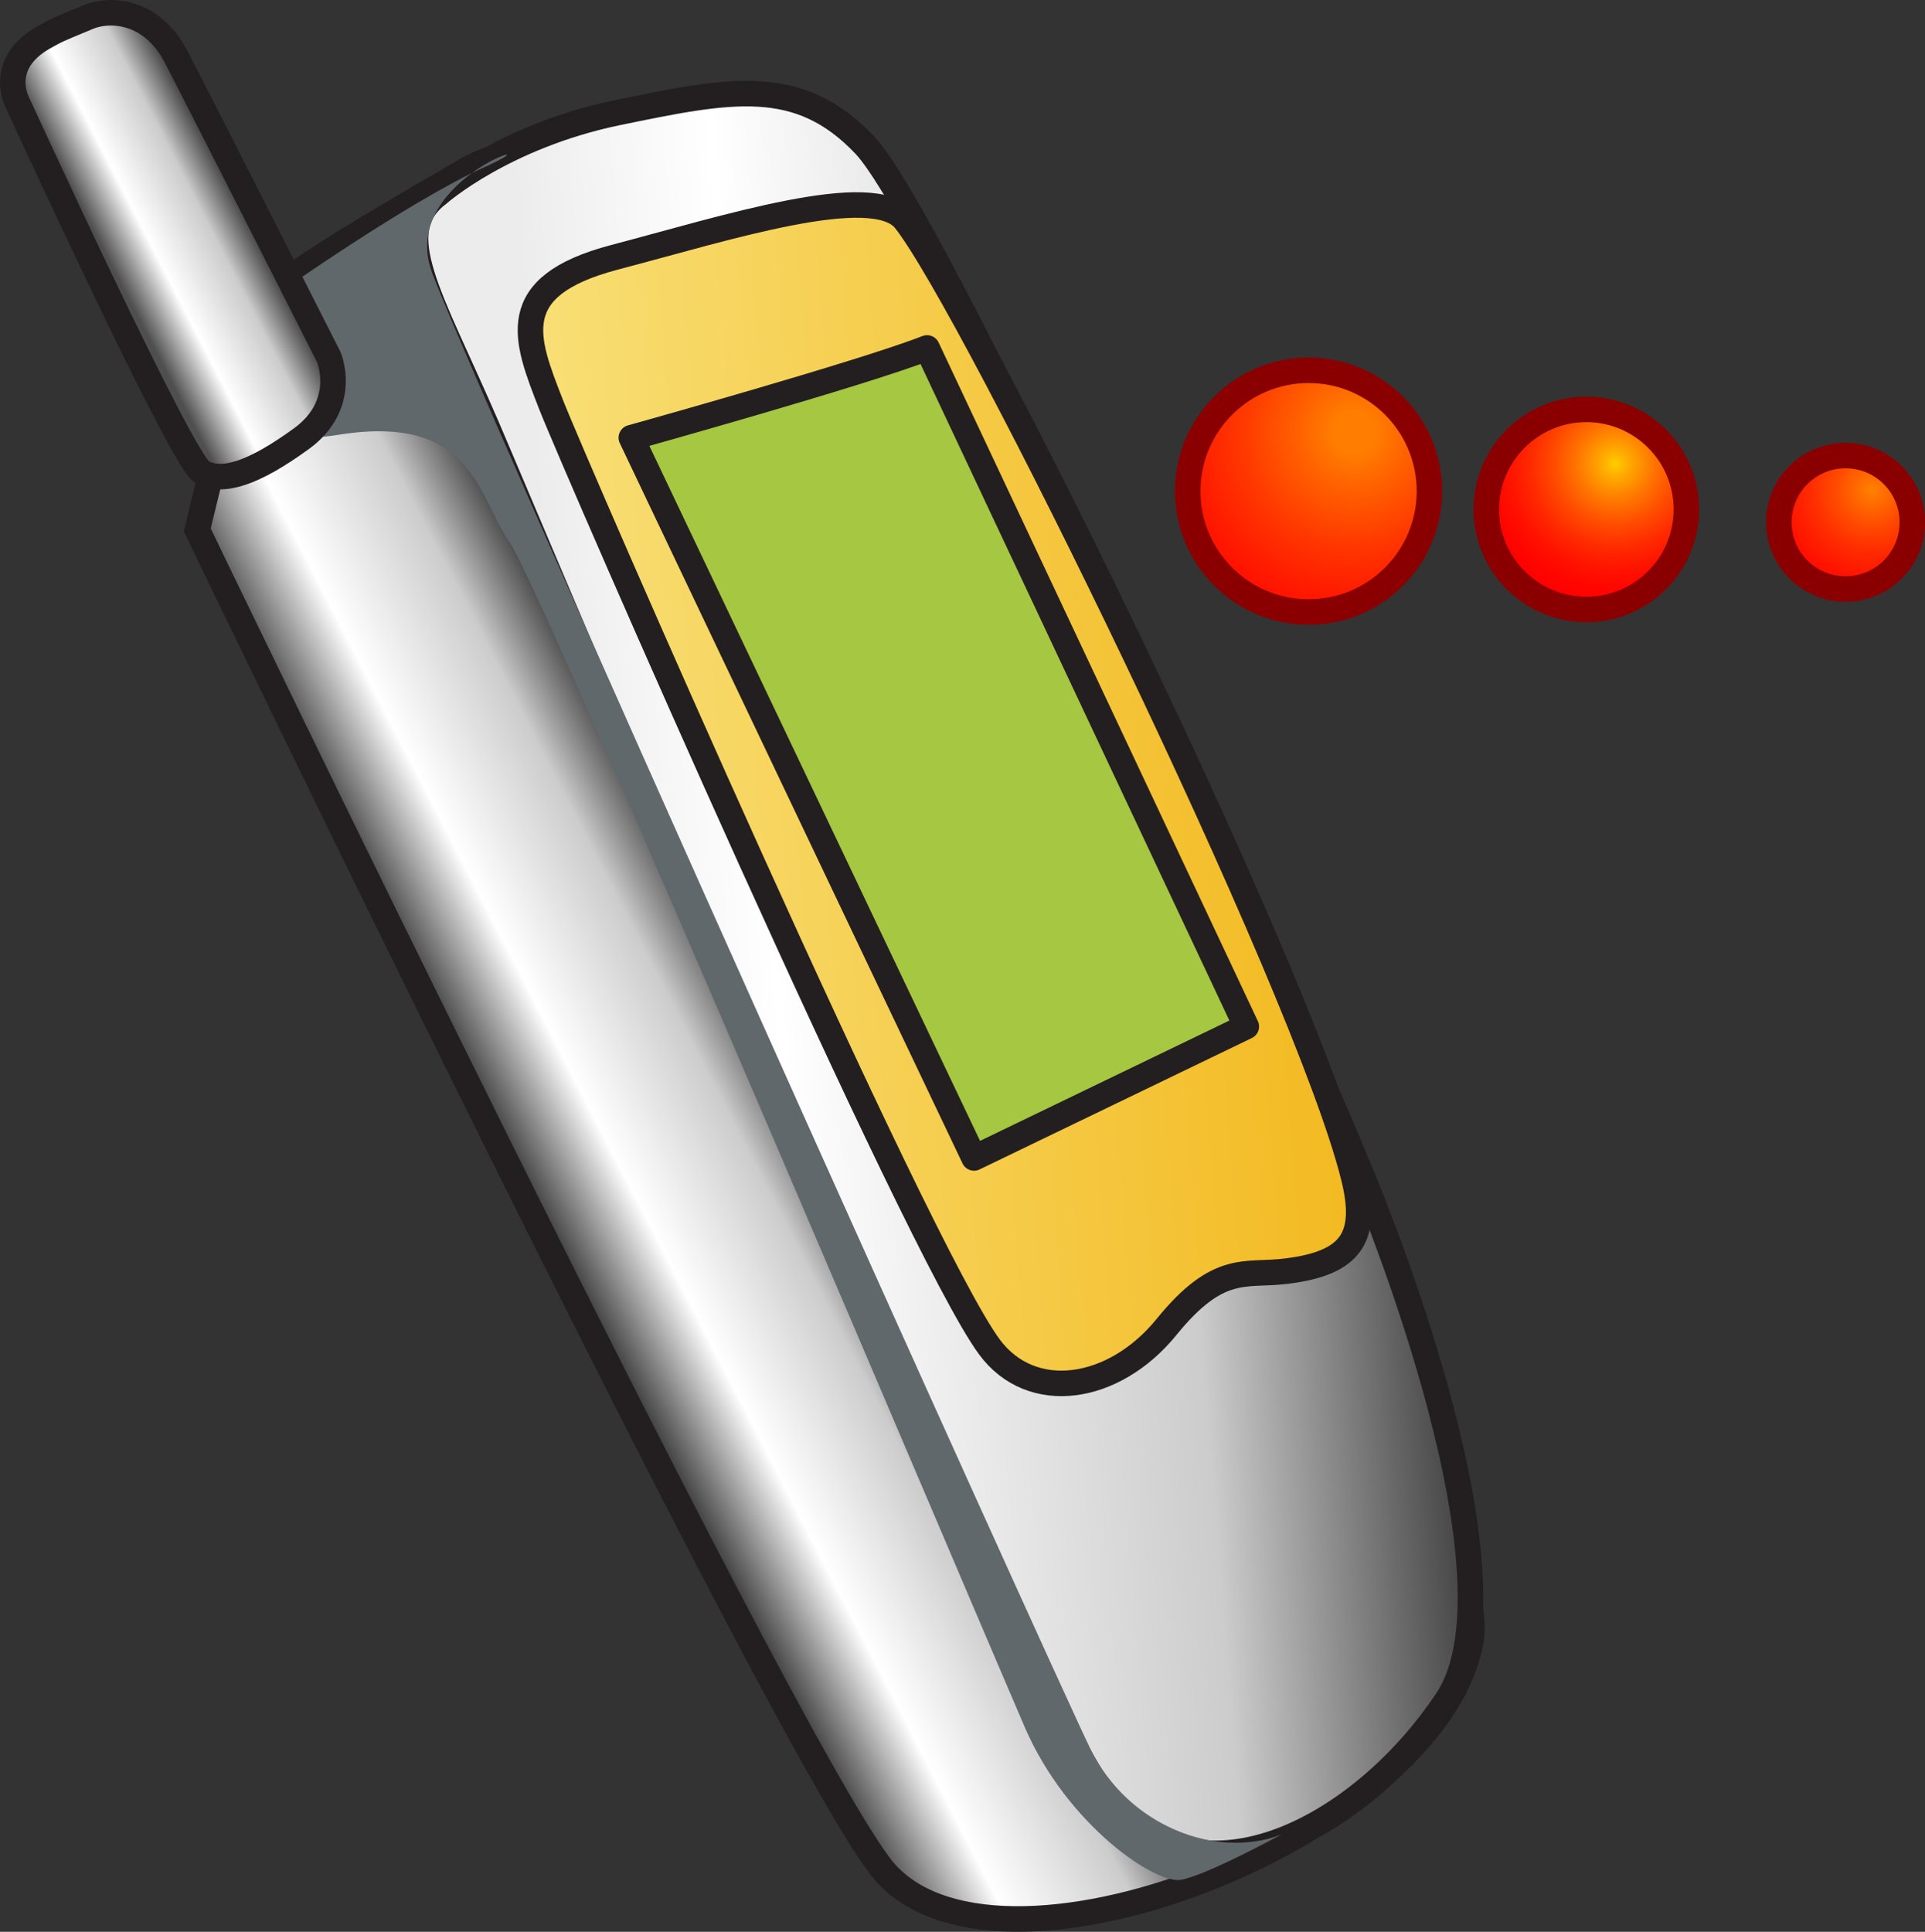 <?xml version="1.0" encoding="iso-8859-1"?>
<!-- Generator: Adobe Illustrator 12.0.1, SVG Export Plug-In . SVG Version: 6.00 Build 51448)  -->
<!DOCTYPE svg PUBLIC "-//W3C//DTD SVG 1.1//EN" "http://www.w3.org/Graphics/SVG/1.1/DTD/svg11.dtd">
<svg  version="1.1" id="&#x56FE;&#x5C42;_1" xmlns="http://www.w3.org/2000/svg" xmlns:xlink="http://www.w3.org/1999/xlink" width="18.856" height="18.922"
	 viewBox="0 0 18.856 18.922" style="overflow:visible;enable-background:new 0 0 18.856 18.922;" xml:space="preserve">
<rect x="0" y="0" width="18.856" height="18.922" fill="#333333" stroke="none"/>
<radialGradient id="XMLID_8_" cx="-6318.785" cy="4.543" r="1.686" gradientTransform="matrix(-1 0 0 1 -6302.992 0)" gradientUnits="userSpaceOnUse">
	<stop  offset="0" style="stop-color:#FFCC00"/>
	<stop  offset="0.093" style="stop-color:#FFA500"/>
	<stop  offset="0.229" style="stop-color:#FF7300"/>
	<stop  offset="0.363" style="stop-color:#FF4A00"/>
	<stop  offset="0.493" style="stop-color:#FF2A00"/>
	<stop  offset="0.617" style="stop-color:#FF1300"/>
	<stop  offset="0.735" style="stop-color:#FF0500"/>
	<stop  offset="0.837" style="stop-color:#FF0000"/>
</radialGradient>
<circle style="fill:url(#XMLID_8_);stroke:#8A0000;stroke-width:0.25;" cx="15.539" cy="4.99" r="0.98"/>
<radialGradient id="XMLID_9_" cx="-6316.23" cy="4.236" r="2.847" gradientTransform="matrix(-1 0 0 1 -6302.992 0)" gradientUnits="userSpaceOnUse">
	<stop  offset="0.073" style="stop-color:#FF7D00"/>
	<stop  offset="0.196" style="stop-color:#FF6000"/>
	<stop  offset="0.393" style="stop-color:#FF3700"/>
	<stop  offset="0.573" style="stop-color:#FF1900"/>
	<stop  offset="0.727" style="stop-color:#FF0600"/>
	<stop  offset="0.837" style="stop-color:#FF0000"/>
</radialGradient>
<circle style="fill:url(#XMLID_9_);stroke:#8A0000;stroke-width:0.25;" cx="12.818" cy="4.811" r="1.184"/>
<radialGradient id="XMLID_10_" cx="-6321.301" cy="4.798" r="1.573" gradientTransform="matrix(-1 0 0 1 -6302.992 0)" gradientUnits="userSpaceOnUse">
	<stop  offset="0" style="stop-color:#FF8200"/>
	<stop  offset="0.057" style="stop-color:#FF7300"/>
	<stop  offset="0.227" style="stop-color:#FF4A00"/>
	<stop  offset="0.394" style="stop-color:#FF2A00"/>
	<stop  offset="0.555" style="stop-color:#FF1300"/>
	<stop  offset="0.706" style="stop-color:#FF0500"/>
	<stop  offset="0.837" style="stop-color:#FF0000"/>
</radialGradient>
<circle style="fill:url(#XMLID_10_);stroke:#8A0000;stroke-width:0.25;" cx="18.078" cy="5.116" r="0.654"/>
<g>
	
		<linearGradient id="XMLID_11_" gradientUnits="userSpaceOnUse" x1="-3.259" y1="-43.126" x2="-0.645" y2="-44.222" gradientTransform="matrix(0.997 -0.079 0.079 0.997 11.806 54.354)">
		<stop  offset="0.006" style="stop-color:#424242"/>
		<stop  offset="0.32" style="stop-color:#FFFFFF"/>
		<stop  offset="0.736" style="stop-color:#CCCCCC"/>
		<stop  offset="1" style="stop-color:#424242"/>
	</linearGradient>
	<path style="fill:url(#XMLID_11_);stroke:#231F20;stroke-width:0.25;" d="M1.932,5.19c0,0,5.618,11.678,6.689,13.09
		c1.073,1.412,5.458-0.32,5.787-2.211C14.74,14.178,6.401,1.331,6.401,1.331S5.13,1.323,4.539,1.681
		C4.111,1.938,2.75,2.694,2.573,2.963C2.397,3.231,1.932,5.19,1.932,5.19z"/>
	
		<linearGradient id="XMLID_12_" gradientUnits="userSpaceOnUse" x1="-3.599" y1="-44.856" x2="5.665" y2="-44.856" gradientTransform="matrix(0.997 -0.079 0.079 0.997 11.806 54.354)">
		<stop  offset="0.107" style="stop-color:#ECECEC"/>
		<stop  offset="0.32" style="stop-color:#FFFFFF"/>
		<stop  offset="0.736" style="stop-color:#CCCCCC"/>
		<stop  offset="1" style="stop-color:#424242"/>
	</linearGradient>
	<path style="fill:url(#XMLID_12_);stroke:#231F20;stroke-width:0.25;" d="M4.299,1.894c0,0,0.634-0.559,1.746-0.79
		c1.111-0.229,1.779-0.366,2.426,0.317c0.65,0.684,3.58,7.007,4.836,10.015c0,0,1.7,3.964,0.867,5.217
		c-0.834,1.252-2.406,2.084-3.313,0.998C9.956,16.563,5.318,5.456,4.766,4.172C4.212,2.889,3.791,2.272,4.299,1.894z"/>
	<path style="fill:#61686B;" d="M2.689,2.899c0,0,1.305-0.924,2.067-1.267C5.522,1.287,3.928,1.73,4.22,2.635
		c0.242,0.747,6.087,13.731,6.459,14.491c0.371,0.765,1.245,1.09,1.875,0.842c0,0-0.73,0.397-0.982,0.444
		c-0.25,0.05-1.115-0.533-1.531-1.487C9.625,15.968,5.313,5.769,4.993,5.314C4.675,4.859,4.638,4.042,3.3,4.261
		C1.96,4.481,2.831,2.915,2.689,2.899z"/>
	
		<linearGradient id="XMLID_13_" gradientUnits="userSpaceOnUse" x1="-2.548" y1="-46.623" x2="4.861" y2="-46.623" gradientTransform="matrix(0.997 -0.079 0.079 0.997 11.806 54.354)">
		<stop  offset="0" style="stop-color:#F8DF76"/>
		<stop  offset="0.983" style="stop-color:#F3BA22"/>
	</linearGradient>
	<path style="fill:url(#XMLID_13_);stroke:#231F20;stroke-width:0.25;" d="M5.394,3.953c-0.245-0.63-0.457-1.147,0.623-1.432
		c1.08-0.283,2.537-0.754,2.847-0.366c0.658,0.822,3.92,7.468,4.394,9.369c0.149,0.593-0.017,0.849-0.66,0.927
		c-0.399,0.051-0.657-0.087-1.172,0.547c-0.515,0.634-1.324,0.754-1.736,0.193C8.971,12.215,5.64,4.583,5.394,3.953z"/>
	
		<linearGradient id="XMLID_14_" gradientUnits="userSpaceOnUse" x1="-22.698" y1="-69.62" x2="-21.238" y2="-70.293" gradientTransform="matrix(0.902 0.019 -0.016 0.77 20.437 56.629)">
		<stop  offset="0.006" style="stop-color:#4F4F4F"/>
		<stop  offset="0.32" style="stop-color:#FFFFFF"/>
		<stop  offset="0.736" style="stop-color:#CCCCCC"/>
		<stop  offset="1" style="stop-color:#424242"/>
	</linearGradient>
	<path style="fill:url(#XMLID_14_);stroke:#231F20;stroke-width:0.25;" d="M0.17,1.004c0,0-0.207-0.38,0.267-0.643
		c0.122-0.068,0.116-0.065,0.427-0.194C1.071,0.08,1.488,0.092,1.729,0.563C1.965,1.017,3.222,3.5,3.222,3.5
		s0.194,0.461-0.271,0.798C2.487,4.635,2.179,4.737,1.978,4.624C1.778,4.512,0.17,1.004,0.17,1.004z"/>
	<path style="fill:#A5C742;stroke:#231F20;stroke-width:0.25;stroke-linecap:round;stroke-linejoin:round;" d="M6.184,4.287
		c0,0,2.268-0.632,2.897-0.879l3.127,6.647l-2.667,1.287L6.184,4.287z"/>
</g>
</svg>
